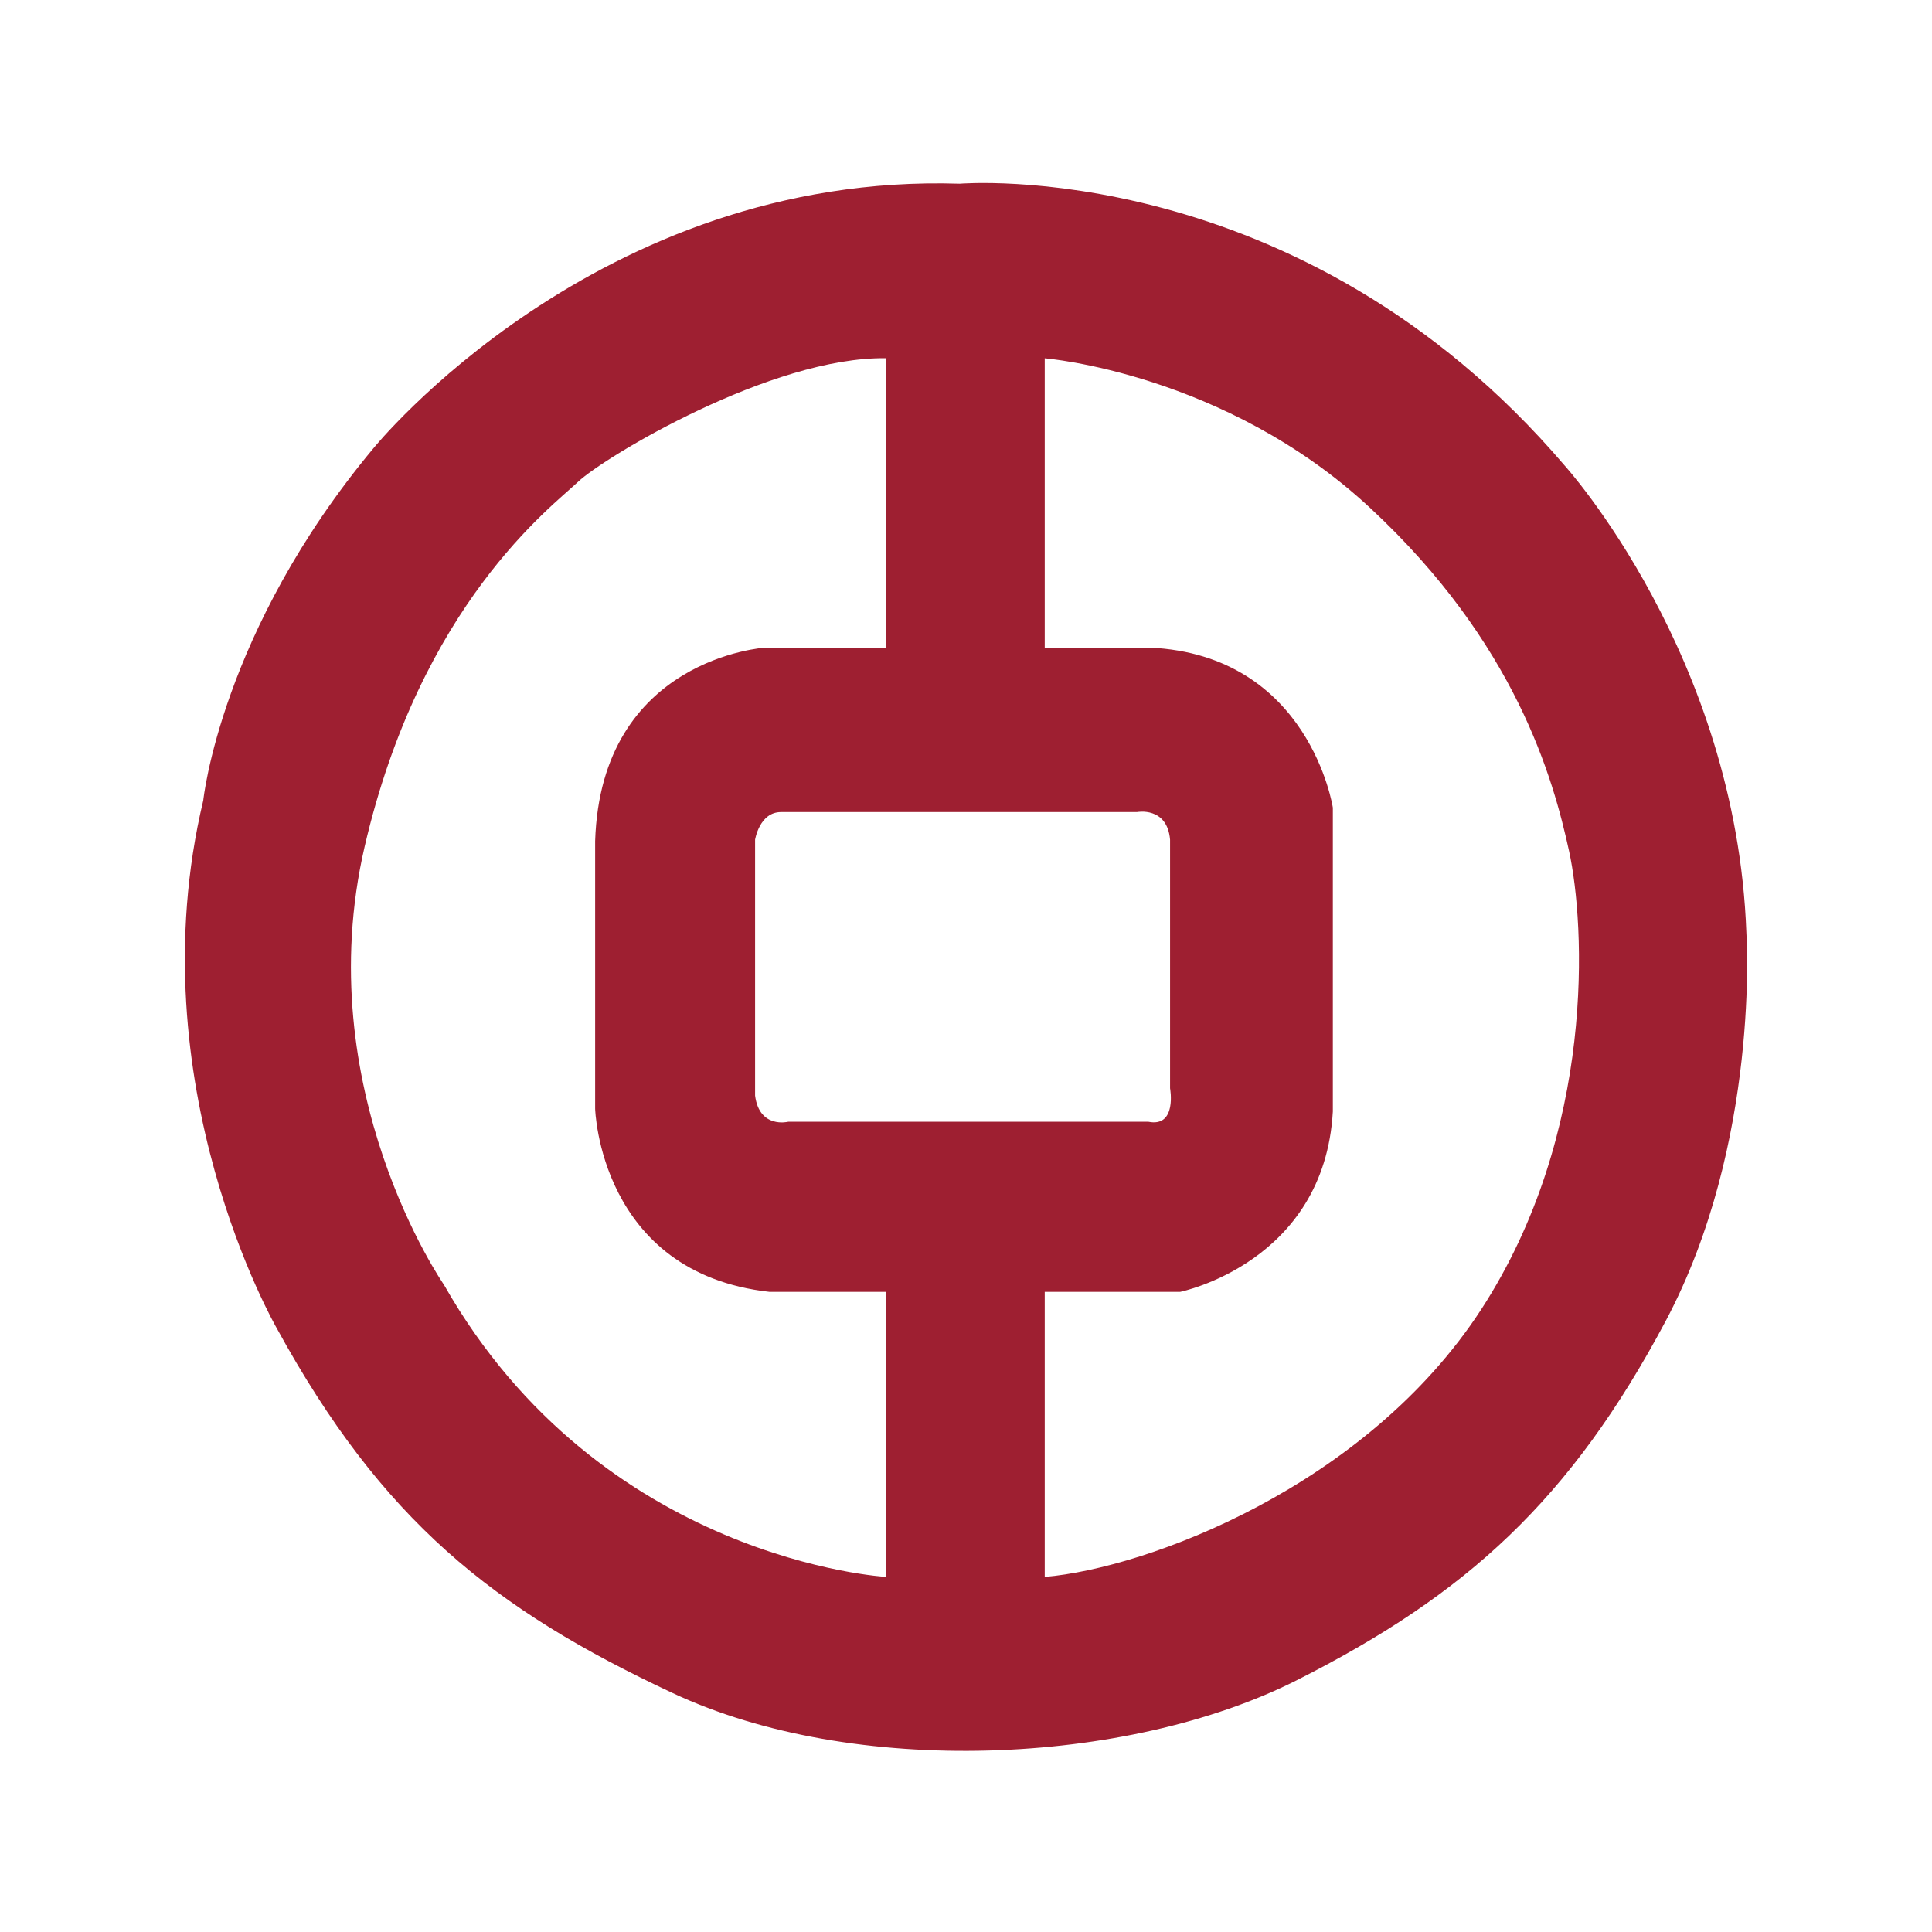 <svg width="24" height="24" viewBox="0 0 24 24" fill="none" xmlns="http://www.w3.org/2000/svg">
<g id="Frame">
<path id="Vector" d="M21.694 11.585C21.569 8.137 19.439 5.786 19.439 5.786C16.145 1.922 11.922 2.282 11.922 2.282C7.411 2.138 4.637 5.571 4.637 5.571C2.74 7.847 2.525 9.943 2.525 9.943C1.684 13.465 3.438 16.5 3.438 16.5C4.744 18.884 6.122 19.987 8.359 21.033C10.597 22.082 13.998 21.938 16.11 20.872C18.222 19.805 19.51 18.631 20.692 16.41C21.872 14.187 21.694 11.585 21.694 11.585M11.009 19.589C11.009 19.589 7.465 19.391 5.514 15.958C5.514 15.958 3.831 13.536 4.529 10.52C5.228 7.503 6.856 6.294 7.179 5.987C7.501 5.68 9.586 4.427 11.009 4.45V8.045H9.506C9.506 8.045 7.465 8.172 7.393 10.448V13.772C7.393 13.772 7.447 15.814 9.559 16.048H11.009V19.589M9.791 13.935C9.791 13.935 9.434 14.025 9.38 13.61V10.431C9.38 10.431 9.434 10.088 9.702 10.088H14.123C14.123 10.088 14.499 10.014 14.535 10.431V13.519C14.535 13.519 14.625 14.007 14.266 13.935H9.791M18.401 16.265C16.969 18.468 14.248 19.481 12.978 19.589V16.048H14.66C14.66 16.048 16.451 15.687 16.557 13.808V10.033C16.557 10.033 16.27 8.137 14.285 8.045H12.978V4.451C12.978 4.451 15.215 4.63 17.022 6.311C18.83 7.991 19.295 9.671 19.492 10.575C19.689 11.478 19.832 14.061 18.401 16.265Z" fill="#9E1F31"/>
</g>
</svg>
